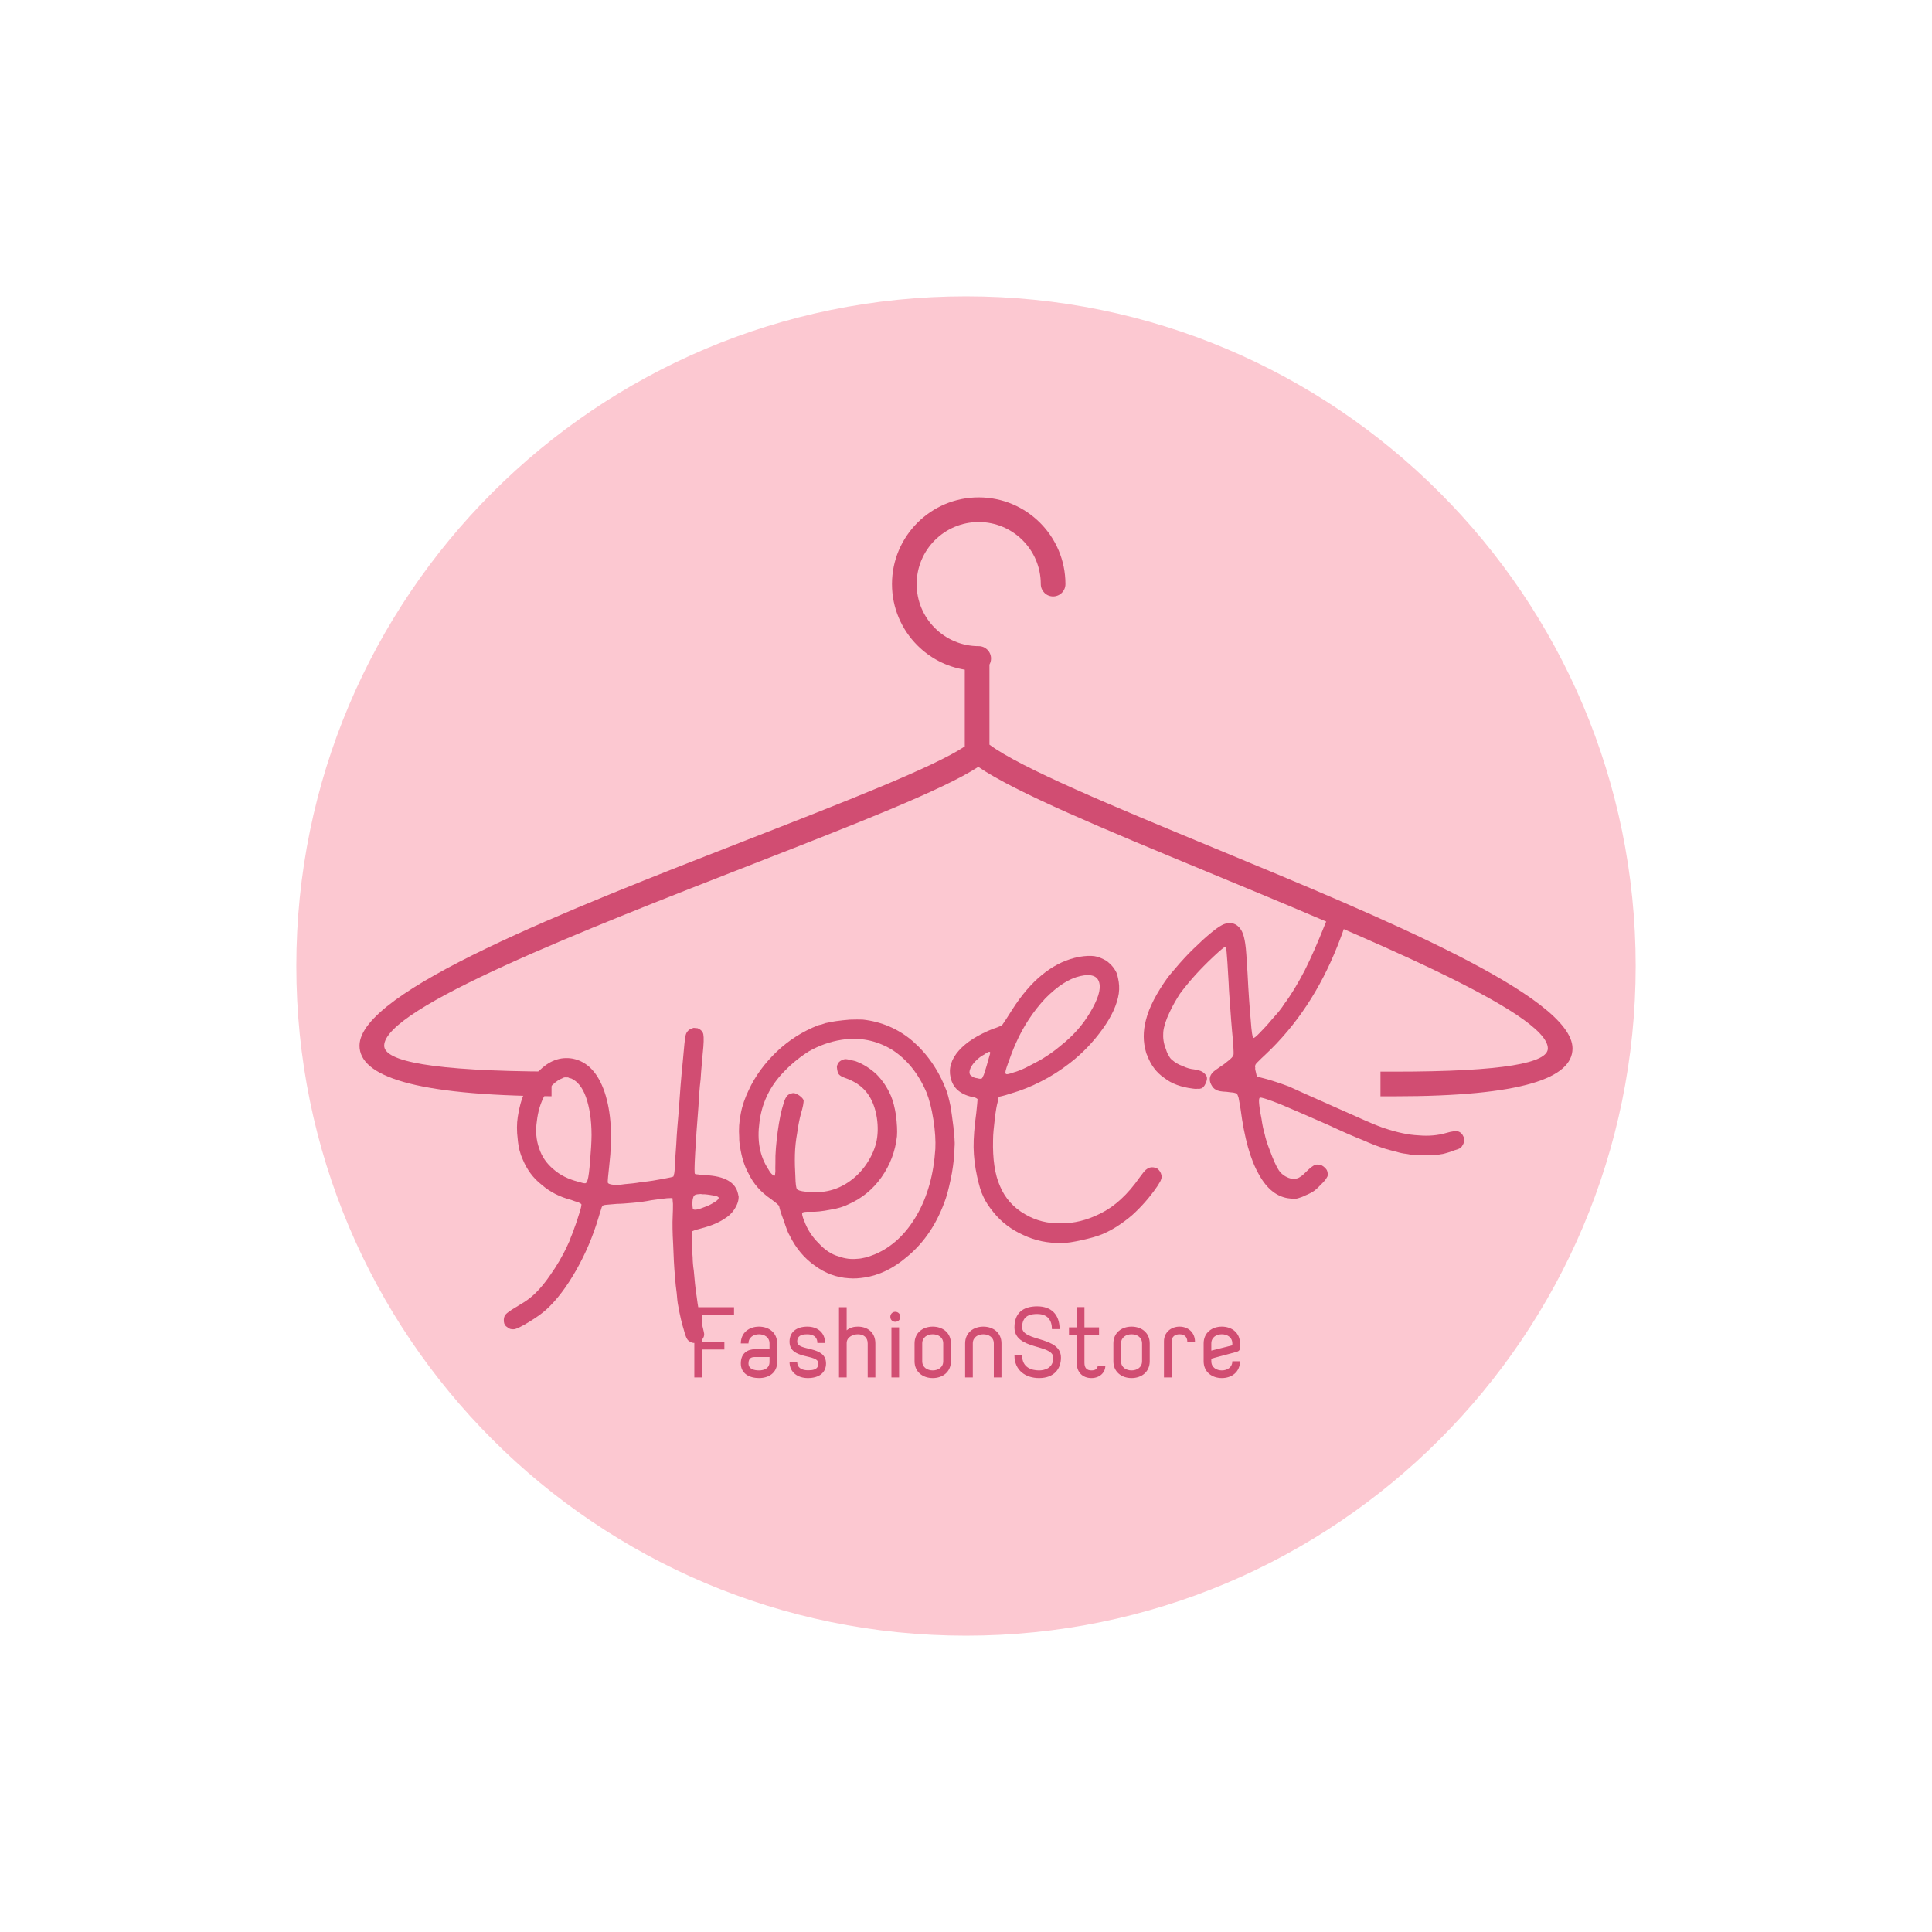 <svg xmlns="http://www.w3.org/2000/svg" xmlns:xlink="http://www.w3.org/1999/xlink" width="500" zoomAndPan="magnify" viewBox="0 0 375 375" height="500" preserveAspectRatio="xMidYMid meet" version="1.0"><defs><g/><clipPath id="4767c8e0d9"><path d="M 57.516 57.516 L 317.484 57.516 L 317.484 317.484 L 57.516 317.484 Z M 57.516 57.516 " clip-rule="nonzero"/></clipPath><clipPath id="caf5f63286"><path d="M 187.5 57.516 C 115.711 57.516 57.516 115.711 57.516 187.5 C 57.516 259.289 115.711 317.484 187.5 317.484 C 259.289 317.484 317.484 259.289 317.484 187.5 C 317.484 115.711 259.289 57.516 187.5 57.516 Z M 187.5 57.516 " clip-rule="nonzero"/></clipPath><clipPath id="d3f47874e8"><path d="M 69.781 96.539 L 305.223 96.539 L 305.223 212.789 L 69.781 212.789 Z M 69.781 96.539 " clip-rule="nonzero"/></clipPath></defs><rect x="-37.5" width="450" fill="#ffffff" y="-37.5" height="450" fill-opacity="1"/><rect x="-37.5" width="450" fill="#ffffff" y="-37.5" height="450" fill-opacity="1"/><g clip-path="url(#4767c8e0d9)"><g clip-path="url(#caf5f63286)"><path fill="#fcc8d1" d="M 57.516 57.516 L 317.484 57.516 L 317.484 317.484 L 57.516 317.484 Z M 57.516 57.516 " fill-opacity="1" fill-rule="nonzero"/></g></g><g clip-path="url(#d3f47874e8)"><path fill="#d14d72" d="M 192.051 144.535 C 198.094 149.051 216.113 156.508 235.879 164.691 C 268.273 178.098 305.223 193.391 305.223 203.496 C 305.223 209.23 295.523 212.789 270.688 212.789 L 267.949 212.789 L 267.949 208.004 L 270.688 208.004 C 292.082 208.004 300.434 206.277 300.434 203.496 C 300.434 196.574 265.07 181.938 234.062 169.105 C 214.746 161.109 197.07 153.793 189.887 148.844 C 183.117 153.289 165.738 160.066 146.309 167.645 C 113.461 180.457 74.57 195.625 74.57 202.961 C 74.57 205.969 83.668 207.891 107.055 207.996 L 107.055 212.785 C 80.215 212.602 69.781 208.844 69.781 202.961 C 69.781 192.367 110.324 176.551 144.57 163.195 C 163.957 155.633 181.262 148.883 187.262 144.879 L 187.262 129.988 C 183.699 129.414 180.508 127.719 178.066 125.273 C 175.02 122.23 173.133 118.02 173.133 113.371 C 173.133 108.723 175.02 104.516 178.066 101.469 C 181.109 98.422 185.32 96.539 189.969 96.539 C 194.617 96.539 198.824 98.422 201.871 101.469 C 204.918 104.516 206.801 108.723 206.801 113.371 C 206.801 114.695 205.73 115.766 204.406 115.766 C 203.086 115.766 202.016 114.695 202.016 113.371 C 202.016 110.047 200.664 107.035 198.484 104.855 C 196.305 102.676 193.293 101.324 189.969 101.324 C 186.641 101.324 183.629 102.676 181.449 104.855 C 179.27 107.035 177.922 110.047 177.922 113.371 C 177.922 116.699 179.27 119.711 181.449 121.891 C 183.629 124.07 186.641 125.418 189.969 125.418 C 191.289 125.418 192.359 126.492 192.359 127.812 C 192.359 128.242 192.246 128.645 192.051 128.996 L 192.051 144.535 " fill-opacity="1" fill-rule="nonzero"/></g><g fill="#d14d72" fill-opacity="1"><g transform="translate(102.105, 253.216)"><g><path d="M 33.289 -53.641 C 33.164 -53.629 33.031 -53.684 32.906 -53.672 C 32.777 -53.66 32.648 -53.715 32.582 -53.707 L 32.52 -53.703 C 32.145 -53.605 31.777 -53.445 31.539 -53.234 C 31.246 -52.957 31.078 -52.688 30.984 -52.297 C 30.84 -51.773 30.668 -50.039 30.414 -47.086 C 30.102 -44.066 29.859 -40.922 29.637 -37.59 C 29.449 -35.344 29.25 -33.227 29.164 -31.242 C 29.023 -29.191 28.902 -27.652 28.871 -26.504 C 28.844 -26.117 28.812 -25.734 28.77 -25.477 C 28.672 -25.148 28.625 -24.953 28.629 -24.891 C 28.512 -24.754 27.824 -24.629 26.57 -24.395 C 25.316 -24.16 23.934 -23.91 22.48 -23.785 C 21.289 -23.559 20.152 -23.461 19.141 -23.371 C 18.07 -23.215 17.375 -23.156 16.984 -23.25 C 16.277 -23.316 15.883 -23.473 15.859 -23.727 C 15.84 -23.98 15.934 -25.07 16.152 -27 C 16.812 -32.664 16.527 -37.418 15.242 -41.258 C 13.969 -44.969 11.934 -47.152 9.078 -47.734 C 6.621 -48.16 4.398 -47.332 2.355 -45.18 C 0.254 -42.961 -1.09 -40.043 -1.605 -36.43 C -1.812 -35.137 -1.816 -33.672 -1.617 -32.098 C -1.473 -30.453 -1.105 -29.148 -0.641 -28.168 C 0.168 -26.199 1.395 -24.52 3.031 -23.258 C 4.617 -21.867 6.547 -20.887 8.762 -20.312 C 9.293 -20.102 9.75 -19.953 10.141 -19.859 C 10.543 -19.637 10.742 -19.527 10.746 -19.465 C 10.766 -19.273 10.68 -18.758 10.379 -17.84 C 10.074 -16.922 9.781 -15.879 9.363 -14.82 C 9.164 -14.168 8.898 -13.57 8.688 -13.043 C 8.484 -12.453 8.273 -11.926 8.055 -11.523 C 7.09 -9.402 5.922 -7.453 4.672 -5.691 C 3.367 -3.793 2.09 -2.348 0.84 -1.348 C 0.602 -1.137 0.184 -0.844 -0.359 -0.48 L -2.055 0.559 C -3.086 1.156 -3.742 1.66 -3.973 1.934 C -4.262 2.277 -4.352 2.73 -4.305 3.301 C -4.258 3.809 -4.035 4.172 -3.637 4.391 C -3.285 4.742 -2.832 4.832 -2.328 4.789 C -1.883 4.75 -0.906 4.281 0.547 3.395 C 2 2.504 3.141 1.703 3.965 0.934 C 5.977 -0.898 7.918 -3.484 9.746 -6.699 C 11.57 -9.914 13 -13.289 14.086 -16.949 C 14.23 -17.469 14.383 -17.93 14.535 -18.387 C 14.629 -18.777 14.734 -19.043 14.855 -19.117 C 14.844 -19.242 15.09 -19.328 15.598 -19.371 C 15.977 -19.406 16.672 -19.465 17.684 -19.551 C 18.387 -19.547 19.398 -19.637 20.727 -19.75 C 21.992 -19.859 23.188 -20.023 24.312 -20.25 C 25.574 -20.422 26.578 -20.57 27.34 -20.637 C 27.973 -20.691 28.355 -20.66 28.418 -20.668 C 28.43 -20.539 28.461 -20.16 28.516 -19.527 C 28.516 -18.828 28.516 -18.062 28.465 -17.168 C 28.395 -15.758 28.426 -13.914 28.555 -11.695 C 28.625 -9.406 28.738 -7.316 28.914 -5.293 C 29.012 -4.152 29.098 -3.141 29.238 -2.262 C 29.324 -1.25 29.391 -0.492 29.504 0.074 C 29.879 2.207 30.266 3.766 30.617 4.883 C 30.91 6.066 31.23 6.805 31.566 7.031 C 31.98 7.379 32.438 7.527 32.938 7.422 C 33.445 7.379 33.871 7.152 34.219 6.738 C 34.449 6.465 34.605 6.066 34.574 5.688 C 34.547 5.371 34.258 4.25 33.77 2.254 C 33.57 1.441 33.336 0.188 33.125 -1.512 C 32.859 -3.148 32.711 -4.855 32.562 -6.562 C 32.426 -7.441 32.348 -8.328 32.336 -9.219 C 32.27 -9.977 32.203 -10.734 32.215 -11.375 C 32.211 -12.137 32.219 -12.773 32.234 -13.352 C 32.184 -13.918 32.223 -14.242 32.285 -14.246 C 32.285 -14.246 32.531 -14.332 32.902 -14.492 C 33.273 -14.586 33.711 -14.688 34.27 -14.863 C 36.078 -15.336 37.488 -15.969 38.57 -16.699 C 39.66 -17.367 40.414 -18.258 40.895 -19.32 C 41.109 -19.785 41.203 -20.176 41.238 -20.496 C 41.227 -20.621 41.281 -20.754 41.266 -20.945 C 41.254 -21.07 41.176 -21.254 41.156 -21.445 C 40.934 -22.57 40.281 -23.473 39.211 -24.078 C 38.141 -24.688 36.711 -25.012 34.918 -25.113 C 34.406 -25.133 33.895 -25.152 33.504 -25.246 C 33.055 -25.27 32.797 -25.312 32.793 -25.375 C 32.664 -25.363 32.676 -26.703 32.828 -29.391 C 32.984 -32.016 33.172 -35.027 33.457 -38.367 C 33.559 -40.156 33.66 -41.949 33.887 -43.754 C 33.988 -45.547 34.168 -47.156 34.289 -48.695 C 34.504 -50.625 34.527 -51.836 34.41 -52.465 C 34.305 -52.965 33.949 -53.379 33.289 -53.641 Z M 7.051 -43.93 C 7.176 -43.941 7.234 -44.008 7.355 -44.082 L 7.672 -44.109 C 7.797 -44.121 7.992 -44.074 8.184 -44.09 C 8.32 -43.973 8.516 -43.926 8.773 -43.887 C 9.965 -43.352 10.961 -42.164 11.637 -40.246 C 12.309 -38.328 12.711 -35.879 12.715 -32.887 C 12.707 -31.484 12.59 -29.879 12.438 -27.957 C 12.285 -26.031 12.141 -24.746 11.938 -24.152 C 11.844 -23.762 11.668 -23.559 11.48 -23.539 C 11.289 -23.523 10.836 -23.613 10.051 -23.863 C 8.227 -24.344 6.633 -25.098 5.32 -26.262 C 4.016 -27.359 3.074 -28.68 2.555 -30.289 C 1.969 -31.895 1.816 -33.668 2.098 -35.602 C 2.316 -37.469 2.809 -39.168 3.637 -40.641 C 4.078 -41.441 4.594 -42.125 5.184 -42.684 C 5.77 -43.246 6.371 -43.68 7.051 -43.93 Z M 32.301 -19.98 C 32.324 -20.43 32.426 -20.758 32.531 -21.02 C 32.641 -21.223 32.883 -21.371 33.262 -21.402 C 33.387 -21.414 33.641 -21.434 33.895 -21.457 C 34.152 -21.414 34.41 -21.375 34.727 -21.402 C 35.496 -21.34 36.145 -21.203 36.664 -21.121 C 37.117 -21.031 37.387 -20.863 37.395 -20.738 C 37.414 -20.547 37.18 -20.273 36.762 -19.984 C 36.277 -19.688 35.793 -19.391 35.238 -19.152 C 34.375 -18.82 33.758 -18.578 33.32 -18.477 C 32.82 -18.371 32.5 -18.406 32.426 -18.527 C 32.355 -18.586 32.34 -18.773 32.32 -19.027 C 32.297 -19.281 32.27 -19.598 32.301 -19.98 Z M 32.301 -19.98 "/></g></g></g><g fill="#d14d72" fill-opacity="1"><g transform="translate(146.548, 249.361)"><g><path d="M 20.922 -51.461 C 20.273 -51.488 19.438 -51.484 18.414 -51.453 C 17.465 -51.367 16.578 -51.293 15.762 -51.168 L 15.324 -51.098 C 14.695 -51 14.141 -50.848 13.641 -50.77 C 13.156 -50.566 12.664 -50.426 12.289 -50.367 C 9.262 -49.184 6.574 -47.48 4.223 -45.25 C 1.824 -42.945 0.023 -40.48 -1.223 -37.777 C -1.949 -36.25 -2.484 -34.754 -2.762 -33.234 C -3.09 -31.641 -3.176 -30.148 -3.066 -28.625 C -3.086 -27.914 -2.988 -27.289 -2.887 -26.66 C -2.582 -24.715 -2.059 -23 -1.258 -21.582 C -0.297 -19.547 1.18 -17.918 3.117 -16.613 C 3.551 -16.297 3.926 -15.969 4.215 -15.758 C 4.516 -15.484 4.668 -15.316 4.668 -15.316 C 4.75 -14.812 5.02 -13.891 5.559 -12.5 C 6.047 -11.035 6.391 -10.059 6.73 -9.535 C 7.957 -7.027 9.609 -5.102 11.629 -3.684 C 13.66 -2.203 15.844 -1.387 18.242 -1.25 C 19.285 -1.156 20.301 -1.25 21.301 -1.406 C 24.062 -1.84 26.758 -3.098 29.367 -5.305 C 32.902 -8.168 35.441 -12.035 37.066 -16.852 C 37.496 -18.203 37.879 -19.871 38.23 -21.727 C 38.531 -23.508 38.715 -25.207 38.73 -26.75 C 38.785 -27.207 38.762 -27.781 38.715 -28.48 C 38.617 -29.109 38.57 -29.809 38.516 -30.57 C 38.391 -31.387 38.316 -32.273 38.176 -33.152 L 37.934 -34.719 C 37.652 -36.09 37.359 -37.137 37.137 -37.742 C 35.621 -41.684 33.387 -44.867 30.562 -47.316 C 27.75 -49.703 24.516 -51.059 20.922 -51.461 Z M 5.059 -40.754 C 6.754 -42.625 8.574 -44.129 10.508 -45.332 C 12.398 -46.398 14.523 -47.184 16.781 -47.535 C 20.293 -48.086 23.543 -47.438 26.52 -45.656 C 29.445 -43.801 31.672 -41.062 33.281 -37.332 C 33.812 -36.004 34.273 -34.277 34.617 -32.082 C 34.973 -29.824 35.078 -27.914 35 -26.359 C 34.68 -21.426 33.488 -17.129 31.418 -13.527 C 29.297 -9.855 26.609 -7.312 23.234 -5.887 C 21.969 -5.367 20.797 -5.055 19.773 -5.023 C 18.633 -4.91 17.457 -5.047 16.23 -5.496 C 14.887 -5.863 13.602 -6.691 12.363 -8.039 C 11.07 -9.312 10.137 -10.773 9.566 -12.355 C 9.168 -13.258 9.078 -13.82 9.188 -13.965 C 9.293 -14.109 9.855 -14.199 10.824 -14.16 C 11.797 -14.117 13.059 -14.25 14.617 -14.559 C 16.121 -14.793 17.285 -15.168 18.176 -15.629 C 20.703 -16.734 22.871 -18.484 24.551 -20.867 C 26.234 -23.254 27.23 -25.914 27.551 -28.789 C 27.637 -29.895 27.555 -31.234 27.363 -32.875 C 27.129 -34.379 26.797 -35.676 26.387 -36.641 C 25.684 -38.266 24.758 -39.66 23.539 -40.883 C 22.34 -41.98 20.98 -42.859 19.484 -43.398 C 18.547 -43.637 17.879 -43.789 17.496 -43.793 C 17.055 -43.723 16.637 -43.531 16.301 -43.219 C 16.086 -42.93 15.992 -42.723 15.949 -42.586 C 15.852 -42.379 15.891 -42.129 15.949 -41.75 C 16.031 -41.25 16.152 -40.883 16.441 -40.672 C 16.668 -40.449 17.219 -40.215 18.102 -39.902 C 19.684 -39.254 20.914 -38.352 21.812 -37.145 C 22.707 -35.934 23.34 -34.363 23.645 -32.418 C 23.918 -30.664 23.859 -28.984 23.512 -27.516 C 23.109 -25.977 22.387 -24.449 21.328 -22.996 C 20.27 -21.547 18.977 -20.383 17.504 -19.508 C 16.035 -18.637 14.445 -18.129 12.73 -17.992 C 11.719 -17.895 10.75 -17.938 9.832 -18.051 C 8.852 -18.152 8.309 -18.328 8.145 -18.559 C 7.992 -18.727 7.863 -19.543 7.836 -20.949 C 7.746 -22.348 7.707 -23.82 7.742 -25.238 C 7.777 -26.66 7.938 -28.098 8.18 -29.422 C 8.359 -30.734 8.602 -32.055 8.926 -33.266 C 9.102 -33.805 9.219 -34.273 9.328 -34.805 C 9.387 -35.262 9.461 -35.598 9.441 -35.723 C 9.395 -36.035 9.082 -36.371 8.574 -36.742 C 8.078 -37.051 7.664 -37.242 7.348 -37.191 C 6.848 -37.113 6.492 -36.93 6.27 -36.703 C 5.996 -36.402 5.75 -35.914 5.586 -35.312 C 5.062 -33.75 4.707 -31.898 4.406 -29.73 C 4.113 -27.5 3.914 -25.477 3.957 -23.555 C 3.93 -22.91 3.945 -22.398 3.953 -21.949 C 3.895 -21.488 3.871 -21.23 3.871 -21.23 C 3.766 -21.086 3.57 -21.117 3.402 -21.348 C 3.113 -21.559 2.867 -21.906 2.602 -22.379 C 0.914 -24.941 0.379 -27.941 0.855 -31.484 C 1.273 -34.957 2.652 -38.062 5.059 -40.754 Z M 5.059 -40.754 "/></g></g></g><g fill="#d14d72" fill-opacity="1"><g transform="translate(191.45, 242.185)"><g><path d="M 17.996 -56.457 L 17.562 -56.359 L 17.379 -56.316 L 17.129 -56.262 C 14.852 -55.688 12.762 -54.566 10.781 -52.953 C 8.801 -51.34 6.836 -49.078 5.008 -46.199 C 4.141 -44.832 3.469 -43.773 3.023 -43.152 C 2.309 -42.859 1.715 -42.598 1.344 -42.516 C -1.641 -41.328 -3.863 -39.918 -5.32 -38.293 C -6.824 -36.59 -7.348 -34.844 -6.945 -33.051 C -6.723 -32.059 -6.266 -31.184 -5.469 -30.52 C -4.668 -29.852 -3.66 -29.426 -2.375 -29.195 C -2.234 -29.16 -2.098 -29.125 -1.945 -29.031 C -1.793 -28.934 -1.719 -28.887 -1.703 -28.824 C -1.691 -28.762 -1.758 -28.484 -1.773 -27.965 L -1.957 -26.164 C -2.328 -23.48 -2.492 -21.297 -2.477 -19.48 C -2.445 -17.602 -2.215 -15.699 -1.785 -13.781 C -1.426 -12.168 -1.07 -10.883 -0.602 -9.949 C -0.191 -8.996 0.488 -7.98 1.387 -6.879 C 2.926 -4.949 4.875 -3.5 7.191 -2.457 C 9.445 -1.398 11.91 -0.844 14.621 -0.934 C 15.543 -0.879 16.859 -1.109 18.594 -1.496 C 20.203 -1.855 21.551 -2.223 22.504 -2.633 C 24.523 -3.473 26.449 -4.75 28.309 -6.336 C 30.039 -7.895 31.703 -9.766 33.172 -11.914 C 33.559 -12.523 33.844 -12.977 33.914 -13.25 C 33.996 -13.465 34.062 -13.742 33.98 -14.113 C 33.871 -14.609 33.574 -15.062 33.18 -15.363 C 32.738 -15.59 32.266 -15.68 31.77 -15.57 C 31.461 -15.5 31.176 -15.305 30.957 -15.125 C 30.688 -14.871 30.277 -14.391 29.781 -13.691 C 28.602 -11.996 27.363 -10.551 26.121 -9.426 C 24.828 -8.227 23.418 -7.258 21.891 -6.527 C 19.488 -5.34 17.023 -4.723 14.484 -4.738 C 11.895 -4.68 9.617 -5.273 7.598 -6.449 C 5.289 -7.754 3.641 -9.598 2.668 -11.914 C 1.629 -14.219 1.211 -17.25 1.301 -20.91 C 1.301 -22.082 1.457 -23.418 1.633 -24.953 C 1.809 -26.488 2.008 -27.637 2.227 -28.402 C 2.266 -28.801 2.336 -29.078 2.418 -29.293 C 3.473 -29.527 4.262 -29.77 4.805 -29.957 C 6.762 -30.523 8.672 -31.277 10.656 -32.305 C 12.527 -33.246 14.402 -34.445 16.176 -35.82 C 18.672 -37.746 20.777 -39.973 22.562 -42.453 C 24.348 -44.934 25.391 -47.25 25.703 -49.336 C 25.855 -50.41 25.77 -51.367 25.578 -52.234 L 25.383 -53.102 C 24.945 -54.176 24.242 -54.992 23.305 -55.691 C 22.484 -56.16 21.695 -56.504 20.957 -56.598 C 20.219 -56.695 19.25 -56.672 17.996 -56.457 Z M 5.742 -39.727 C 7.207 -43.047 9.16 -45.957 11.469 -48.426 C 13.805 -50.77 16.012 -52.238 18.242 -52.738 C 20.348 -53.211 21.555 -52.766 21.906 -51.477 C 22.273 -50.129 21.66 -48.234 20.148 -45.684 C 19.391 -44.41 18.547 -43.246 17.66 -42.266 C 16.727 -41.211 15.652 -40.191 14.383 -39.191 C 13.344 -38.309 12.387 -37.637 11.59 -37.133 C 10.742 -36.555 9.699 -35.996 8.527 -35.406 C 7.375 -34.758 6.301 -34.324 5.324 -34.039 C 4.359 -33.695 3.801 -33.57 3.746 -33.816 C 3.594 -33.914 3.766 -34.602 4.211 -35.809 C 4.609 -36.938 5.09 -38.281 5.742 -39.727 Z M -0.977 -37.184 C -0.57 -37.402 -0.227 -37.609 -0.004 -37.789 C 0.23 -37.906 0.402 -38.012 0.523 -38.039 C 0.586 -38.055 0.664 -38.004 0.664 -38.004 C 0.664 -38.004 0.738 -37.957 0.754 -37.895 C 0.766 -37.832 0.699 -37.559 0.547 -37.066 C 0.41 -36.516 0.211 -35.953 0.039 -35.262 C -0.191 -34.562 -0.328 -34.012 -0.492 -33.582 C -0.707 -33.078 -0.852 -32.852 -0.914 -32.84 C -1.16 -32.781 -1.422 -32.789 -1.773 -32.906 C -2.172 -32.945 -2.523 -33.062 -2.766 -33.27 C -3.344 -33.531 -3.406 -34.102 -3.062 -34.895 C -2.707 -35.625 -2.039 -36.422 -0.977 -37.184 Z M -0.977 -37.184 "/></g></g></g><g fill="#d14d72" fill-opacity="1"><g transform="translate(229.516, 233.776)"><g><path d="M 50.266 -9.758 C 50.527 -9.766 50.953 -9.895 51.441 -10.039 C 51.926 -10.18 52.352 -10.309 52.699 -10.477 C 53.309 -10.656 53.734 -10.781 53.941 -10.977 C 54.168 -11.109 54.297 -11.344 54.469 -11.66 C 54.598 -11.898 54.664 -12.113 54.73 -12.332 C 54.695 -12.457 54.703 -12.656 54.633 -12.898 L 54.578 -13.082 C 54.336 -13.672 53.969 -14.027 53.531 -14.164 C 53.031 -14.281 52.266 -14.188 51.23 -13.879 C 49.527 -13.375 47.715 -13.238 45.812 -13.406 C 43.867 -13.492 41.672 -13.969 39.25 -14.773 C 38.594 -14.98 37.328 -15.465 35.348 -16.336 C 33.371 -17.207 31.312 -18.121 29.176 -19.078 C 25.219 -20.82 22.391 -22.105 20.633 -22.906 C 18.848 -23.57 17.238 -24.09 15.945 -24.434 C 15.227 -24.621 14.73 -24.738 14.434 -24.848 C 14.324 -25.215 14.297 -25.535 14.223 -25.781 C 14.152 -26.023 14.082 -26.266 14.129 -26.547 C 14.059 -26.789 14.082 -26.93 14.168 -27.086 C 14.152 -27.148 14.34 -27.402 14.754 -27.789 C 15.109 -28.16 15.523 -28.547 16.043 -29.031 C 19.156 -31.938 21.84 -35.18 24.125 -38.633 C 26.414 -42.09 28.395 -45.918 30.066 -50.117 C 30.902 -52.219 31.367 -53.547 31.527 -54.125 C 31.648 -54.621 31.582 -55.066 31.457 -55.492 C 31.27 -55.902 30.977 -56.211 30.504 -56.469 C 29.988 -56.648 29.527 -56.645 29.039 -56.5 C 28.816 -56.367 28.605 -56.172 28.418 -55.918 C 28.246 -55.605 27.945 -55.051 27.641 -54.301 C 26.273 -50.852 24.969 -47.883 23.719 -45.395 C 22.406 -42.891 21.082 -40.648 19.652 -38.77 C 19.395 -38.297 19 -37.848 18.617 -37.336 C 18.18 -36.809 17.723 -36.344 17.281 -35.816 C 16.504 -34.859 15.691 -34.023 14.984 -33.285 C 14.277 -32.547 13.844 -32.219 13.746 -32.324 C 13.605 -32.348 13.406 -33.48 13.246 -35.816 C 13.039 -38.07 12.82 -41.051 12.633 -44.836 C 12.449 -47.691 12.352 -49.582 12.188 -50.594 C 12.039 -51.543 11.867 -52.352 11.547 -52.984 C 11.094 -53.844 10.469 -54.387 9.691 -54.555 C 9.211 -54.613 8.75 -54.609 8.262 -54.465 C 7.836 -54.34 7.445 -54.09 6.996 -53.824 C 6.172 -53.25 5.16 -52.422 3.957 -51.34 C 2.715 -50.176 1.469 -49.016 0.32 -47.75 C -0.328 -47.027 -0.934 -46.387 -1.414 -45.781 C -2 -45.078 -2.504 -44.531 -2.883 -44.023 C -5.035 -41.004 -6.473 -38.262 -7.082 -35.832 C -7.68 -33.605 -7.652 -31.496 -7.074 -29.547 C -7.004 -29.305 -6.934 -29.059 -6.801 -28.836 C -6.137 -27.043 -5.043 -25.582 -3.551 -24.566 C -2.086 -23.41 -0.238 -22.762 1.961 -22.488 C 2.238 -22.438 2.578 -22.406 2.961 -22.453 C 3.242 -22.402 3.484 -22.473 3.668 -22.527 C 3.973 -22.617 4.266 -22.969 4.504 -23.504 C 4.746 -24.039 4.82 -24.457 4.711 -24.824 C 4.543 -25.168 4.254 -25.48 3.84 -25.758 C 3.367 -26.012 2.809 -26.113 2.25 -26.211 C 1.566 -26.277 0.852 -26.461 0.004 -26.871 C -0.812 -27.16 -1.461 -27.566 -1.91 -27.961 C -2.242 -28.195 -2.453 -28.465 -2.621 -28.812 C -2.852 -29.141 -3.039 -29.547 -3.219 -30.156 C -3.684 -31.277 -3.805 -32.367 -3.727 -33.449 C -3.633 -34.469 -3.227 -35.781 -2.488 -37.32 C -1.926 -38.547 -1.223 -39.75 -0.5 -40.887 C 0.258 -41.906 1.223 -43.117 2.52 -44.559 C 3.52 -45.652 4.688 -46.855 6.035 -48.113 C 7.387 -49.375 8.129 -49.992 8.27 -49.965 C 8.41 -49.941 8.516 -49.574 8.574 -48.93 C 8.652 -48.227 8.781 -46.211 8.969 -42.891 C 9.02 -41.383 9.164 -39.773 9.285 -38.02 C 9.422 -36.207 9.512 -34.777 9.617 -33.75 C 9.887 -31.051 9.953 -29.48 9.922 -29.141 C 9.848 -28.723 9.449 -28.273 8.688 -27.719 C 8.316 -27.41 7.941 -27.102 7.492 -26.836 L 6.504 -26.145 C 5.848 -25.688 5.508 -25.258 5.375 -24.82 C 5.238 -24.383 5.262 -23.859 5.562 -23.285 C 5.863 -22.715 6.156 -22.402 6.531 -22.25 C 6.863 -22.016 7.562 -21.891 8.566 -21.859 C 9.047 -21.801 9.465 -21.727 9.867 -21.711 C 10.223 -21.621 10.441 -21.551 10.504 -21.57 C 10.602 -21.465 10.75 -21.18 10.895 -20.691 C 10.98 -20.188 11.133 -19.438 11.281 -18.492 C 12.012 -12.883 13.191 -8.664 14.824 -5.836 C 16.41 -2.93 18.465 -1.352 20.906 -1.148 C 21.465 -1.047 21.93 -1.051 22.293 -1.16 L 22.598 -1.25 C 22.902 -1.34 23.328 -1.465 23.902 -1.766 C 24.551 -2.027 25.062 -2.309 25.453 -2.559 C 25.785 -2.785 26.258 -3.191 26.762 -3.738 C 27.07 -4.027 27.426 -4.398 27.719 -4.75 C 27.953 -5.082 28.082 -5.32 28.164 -5.477 C 28.242 -5.895 28.176 -6.34 28.008 -6.688 C 27.777 -7.016 27.488 -7.328 27.012 -7.586 C 26.496 -7.762 26.098 -7.777 25.793 -7.688 C 25.426 -7.578 24.828 -7.137 24.059 -6.383 C 23.352 -5.641 22.754 -5.199 22.266 -5.059 C 21.719 -4.895 21.18 -4.934 20.582 -5.156 C 19.832 -5.461 19.164 -5.926 18.688 -6.648 C 18.211 -7.367 17.629 -8.652 16.953 -10.504 C 16.434 -11.805 16.129 -12.84 15.957 -13.648 C 15.738 -14.379 15.512 -15.371 15.336 -16.645 C 15.023 -18.141 14.902 -19.23 14.863 -19.812 C 14.84 -20.336 14.871 -20.676 15.055 -20.73 C 15.297 -20.801 16.609 -20.395 19.008 -19.449 C 21.422 -18.441 24.469 -17.094 28.27 -15.434 C 31.035 -14.133 33.312 -13.152 35.035 -12.469 C 36.715 -11.711 38.203 -11.156 39.516 -10.75 C 40.23 -10.562 40.887 -10.359 41.523 -10.219 C 42.18 -10.016 42.816 -9.871 43.5 -9.809 C 44.496 -9.574 45.699 -9.531 47.023 -9.527 C 48.348 -9.52 49.395 -9.566 50.266 -9.758 Z M 50.266 -9.758 "/></g></g></g><g fill="#d14d72" fill-opacity="1"><g transform="translate(133.21, 267.362)"><g><path d="M 1.559 0 L 3.047 0 L 3.047 -5.426 L 7.391 -5.426 L 7.391 -6.91 L 3.047 -6.91 L 3.047 -12.145 L 9.266 -12.145 L 9.266 -13.633 L 2.305 -13.633 C 1.895 -13.633 1.559 -13.297 1.559 -12.887 Z M 1.559 0 "/></g></g></g><g fill="#d14d72" fill-opacity="1"><g transform="translate(142.714, 267.362)"><g><path d="M 4.609 0.121 C 6.527 0.121 8.137 -0.91 8.137 -3 L 8.137 -6.602 C 8.137 -8.688 6.527 -9.863 4.609 -9.863 C 2.688 -9.863 1.078 -8.688 1.078 -6.602 L 2.566 -6.602 C 2.566 -7.824 3.602 -8.375 4.609 -8.375 C 5.617 -8.375 6.648 -7.824 6.648 -6.602 L 6.648 -5.473 L 3.816 -5.473 C 2.375 -5.473 1.078 -4.703 1.078 -2.711 C 1.078 -0.742 2.762 0.121 4.609 0.121 Z M 4.609 -1.367 C 3.672 -1.367 2.566 -1.633 2.566 -2.711 C 2.566 -3.816 3.215 -3.961 3.793 -3.961 L 6.648 -3.961 L 6.648 -3 C 6.648 -1.777 5.617 -1.367 4.609 -1.367 Z M 4.609 -1.367 "/></g></g></g><g fill="#d14d72" fill-opacity="1"><g transform="translate(152.17, 267.362)"><g><path d="M 4.633 0.121 C 6.77 0.121 8.16 -0.887 8.16 -2.711 C 8.16 -6.289 2.566 -4.992 2.566 -6.961 C 2.566 -8.375 3.961 -8.375 4.535 -8.375 C 5.566 -8.375 6.48 -7.945 6.48 -6.695 L 7.969 -6.695 C 7.969 -8.762 6.457 -9.863 4.535 -9.863 C 2.566 -9.863 1.078 -8.93 1.078 -6.938 C 1.078 -3.359 6.672 -4.656 6.672 -2.711 C 6.672 -1.414 5.398 -1.391 4.633 -1.391 C 3.602 -1.391 2.566 -1.777 2.566 -3.023 L 1.078 -3.023 C 1.078 -0.91 2.762 0.121 4.633 0.121 Z M 4.633 0.121 "/></g></g></g><g fill="#d14d72" fill-opacity="1"><g transform="translate(161.29, 267.362)"><g><path d="M 1.559 0 L 3.047 0 L 3.047 -6.672 C 3.047 -7.824 4.246 -8.375 5.23 -8.375 C 6.266 -8.375 7.129 -7.824 7.129 -6.602 L 7.129 0 L 8.617 0 L 8.617 -6.602 C 8.617 -8.688 7.152 -9.863 5.23 -9.863 C 4.559 -9.863 3.742 -9.742 3.047 -9.145 L 3.047 -13.633 L 1.559 -13.633 Z M 1.559 0 "/></g></g></g><g fill="#d14d72" fill-opacity="1"><g transform="translate(171.346, 267.362)"><g><path d="M 2.426 -10.801 C 2.977 -10.801 3.406 -11.207 3.406 -11.762 C 3.406 -12.312 2.977 -12.742 2.426 -12.742 C 1.871 -12.742 1.465 -12.312 1.465 -11.762 C 1.465 -11.207 1.871 -10.801 2.426 -10.801 Z M 1.68 0 L 3.168 0 L 3.168 -9.719 L 1.68 -9.719 Z M 1.68 0 "/></g></g></g><g fill="#d14d72" fill-opacity="1"><g transform="translate(176.194, 267.362)"><g><path d="M 4.848 0.121 C 6.77 0.121 8.375 -1.055 8.375 -3.145 L 8.375 -6.602 C 8.375 -8.688 6.77 -9.863 4.848 -9.863 C 2.93 -9.863 1.32 -8.688 1.32 -6.602 L 1.32 -3.145 C 1.32 -1.055 2.93 0.121 4.848 0.121 Z M 4.848 -1.367 C 3.84 -1.367 2.809 -1.922 2.809 -3.145 L 2.809 -6.602 C 2.809 -7.824 3.84 -8.375 4.848 -8.375 C 5.855 -8.375 6.887 -7.824 6.887 -6.602 L 6.887 -3.145 C 6.887 -1.922 5.855 -1.367 4.848 -1.367 Z M 4.848 -1.367 "/></g></g></g><g fill="#d14d72" fill-opacity="1"><g transform="translate(185.89, 267.362)"><g><path d="M 1.441 0 L 2.93 0 L 2.93 -6.602 C 2.93 -7.824 3.961 -8.375 4.969 -8.375 C 5.977 -8.375 7.008 -7.824 7.008 -6.602 L 7.008 0 L 8.496 0 L 8.496 -6.602 C 8.496 -8.688 6.887 -9.863 4.969 -9.863 C 3.047 -9.863 1.441 -8.688 1.441 -6.602 Z M 1.441 0 "/></g></g></g><g fill="#d14d72" fill-opacity="1"><g transform="translate(195.826, 267.362)"><g><path d="M 5.855 0.121 C 8.832 0.121 10.105 -1.727 10.105 -3.84 C 10.105 -8.062 2.566 -6.887 2.566 -9.742 C 2.566 -12.121 4.344 -12.312 5.496 -12.312 C 7.512 -12.312 8.352 -11.113 8.352 -9.383 L 9.84 -9.383 C 9.84 -12.289 8.16 -13.801 5.496 -13.801 C 2.711 -13.801 1.078 -12.48 1.078 -9.719 C 1.078 -5.258 8.617 -6.527 8.617 -3.816 C 8.617 -1.801 6.938 -1.367 5.855 -1.367 C 4.441 -1.367 2.566 -1.895 2.566 -4.273 L 1.078 -4.273 C 1.078 -1.344 3.266 0.121 5.855 0.121 Z M 5.855 0.121 "/></g></g></g><g fill="#d14d72" fill-opacity="1"><g transform="translate(207.01, 267.362)"><g><path d="M 4.824 0.121 C 6.48 0.121 7.535 -0.984 7.535 -2.258 L 6.047 -2.258 C 6.047 -1.754 5.688 -1.367 4.824 -1.367 C 3.938 -1.367 3.48 -1.848 3.48 -2.832 L 3.48 -8.23 L 6.312 -8.23 L 6.312 -9.719 L 3.48 -9.719 L 3.48 -13.656 L 1.992 -13.656 L 1.992 -9.719 L 0.48 -9.719 L 0.48 -8.23 L 1.992 -8.23 L 1.992 -2.734 C 1.992 -0.984 3.168 0.121 4.824 0.121 Z M 4.824 0.121 "/></g></g></g><g fill="#d14d72" fill-opacity="1"><g transform="translate(214.786, 267.362)"><g><path d="M 4.848 0.121 C 6.77 0.121 8.375 -1.055 8.375 -3.145 L 8.375 -6.602 C 8.375 -8.688 6.77 -9.863 4.848 -9.863 C 2.93 -9.863 1.32 -8.688 1.32 -6.602 L 1.32 -3.145 C 1.32 -1.055 2.93 0.121 4.848 0.121 Z M 4.848 -1.367 C 3.84 -1.367 2.809 -1.922 2.809 -3.145 L 2.809 -6.602 C 2.809 -7.824 3.84 -8.375 4.848 -8.375 C 5.855 -8.375 6.887 -7.824 6.887 -6.602 L 6.887 -3.145 C 6.887 -1.922 5.855 -1.367 4.848 -1.367 Z M 4.848 -1.367 "/></g></g></g><g fill="#d14d72" fill-opacity="1"><g transform="translate(224.482, 267.362)"><g><path d="M 1.441 0 L 2.93 0 L 2.93 -6.91 C 2.93 -7.945 3.602 -8.375 4.465 -8.375 C 5.328 -8.375 5.977 -7.945 5.977 -6.91 L 7.465 -6.91 C 7.465 -8.762 6.098 -9.863 4.465 -9.863 C 2.809 -9.863 1.441 -8.734 1.441 -7.008 Z M 1.441 0 "/></g></g></g><g fill="#d14d72" fill-opacity="1"><g transform="translate(232.306, 267.362)"><g><path d="M 4.848 0.121 C 6.77 0.121 8.375 -1.055 8.375 -3.145 L 6.887 -3.145 C 6.887 -1.922 5.855 -1.367 4.848 -1.367 C 3.84 -1.367 2.809 -1.922 2.809 -3.145 L 2.809 -3.648 L 7.633 -4.945 C 8.137 -5.062 8.375 -5.328 8.375 -5.688 L 8.375 -6.602 C 8.375 -8.688 6.77 -9.863 4.848 -9.863 C 2.93 -9.863 1.32 -8.688 1.32 -6.602 L 1.32 -3.145 C 1.32 -1.055 2.93 0.121 4.848 0.121 Z M 2.809 -5.207 L 2.809 -6.602 C 2.809 -7.824 3.84 -8.375 4.848 -8.375 C 5.855 -8.375 6.887 -7.824 6.887 -6.602 L 6.887 -6.238 Z M 2.809 -5.207 "/></g></g></g></svg>